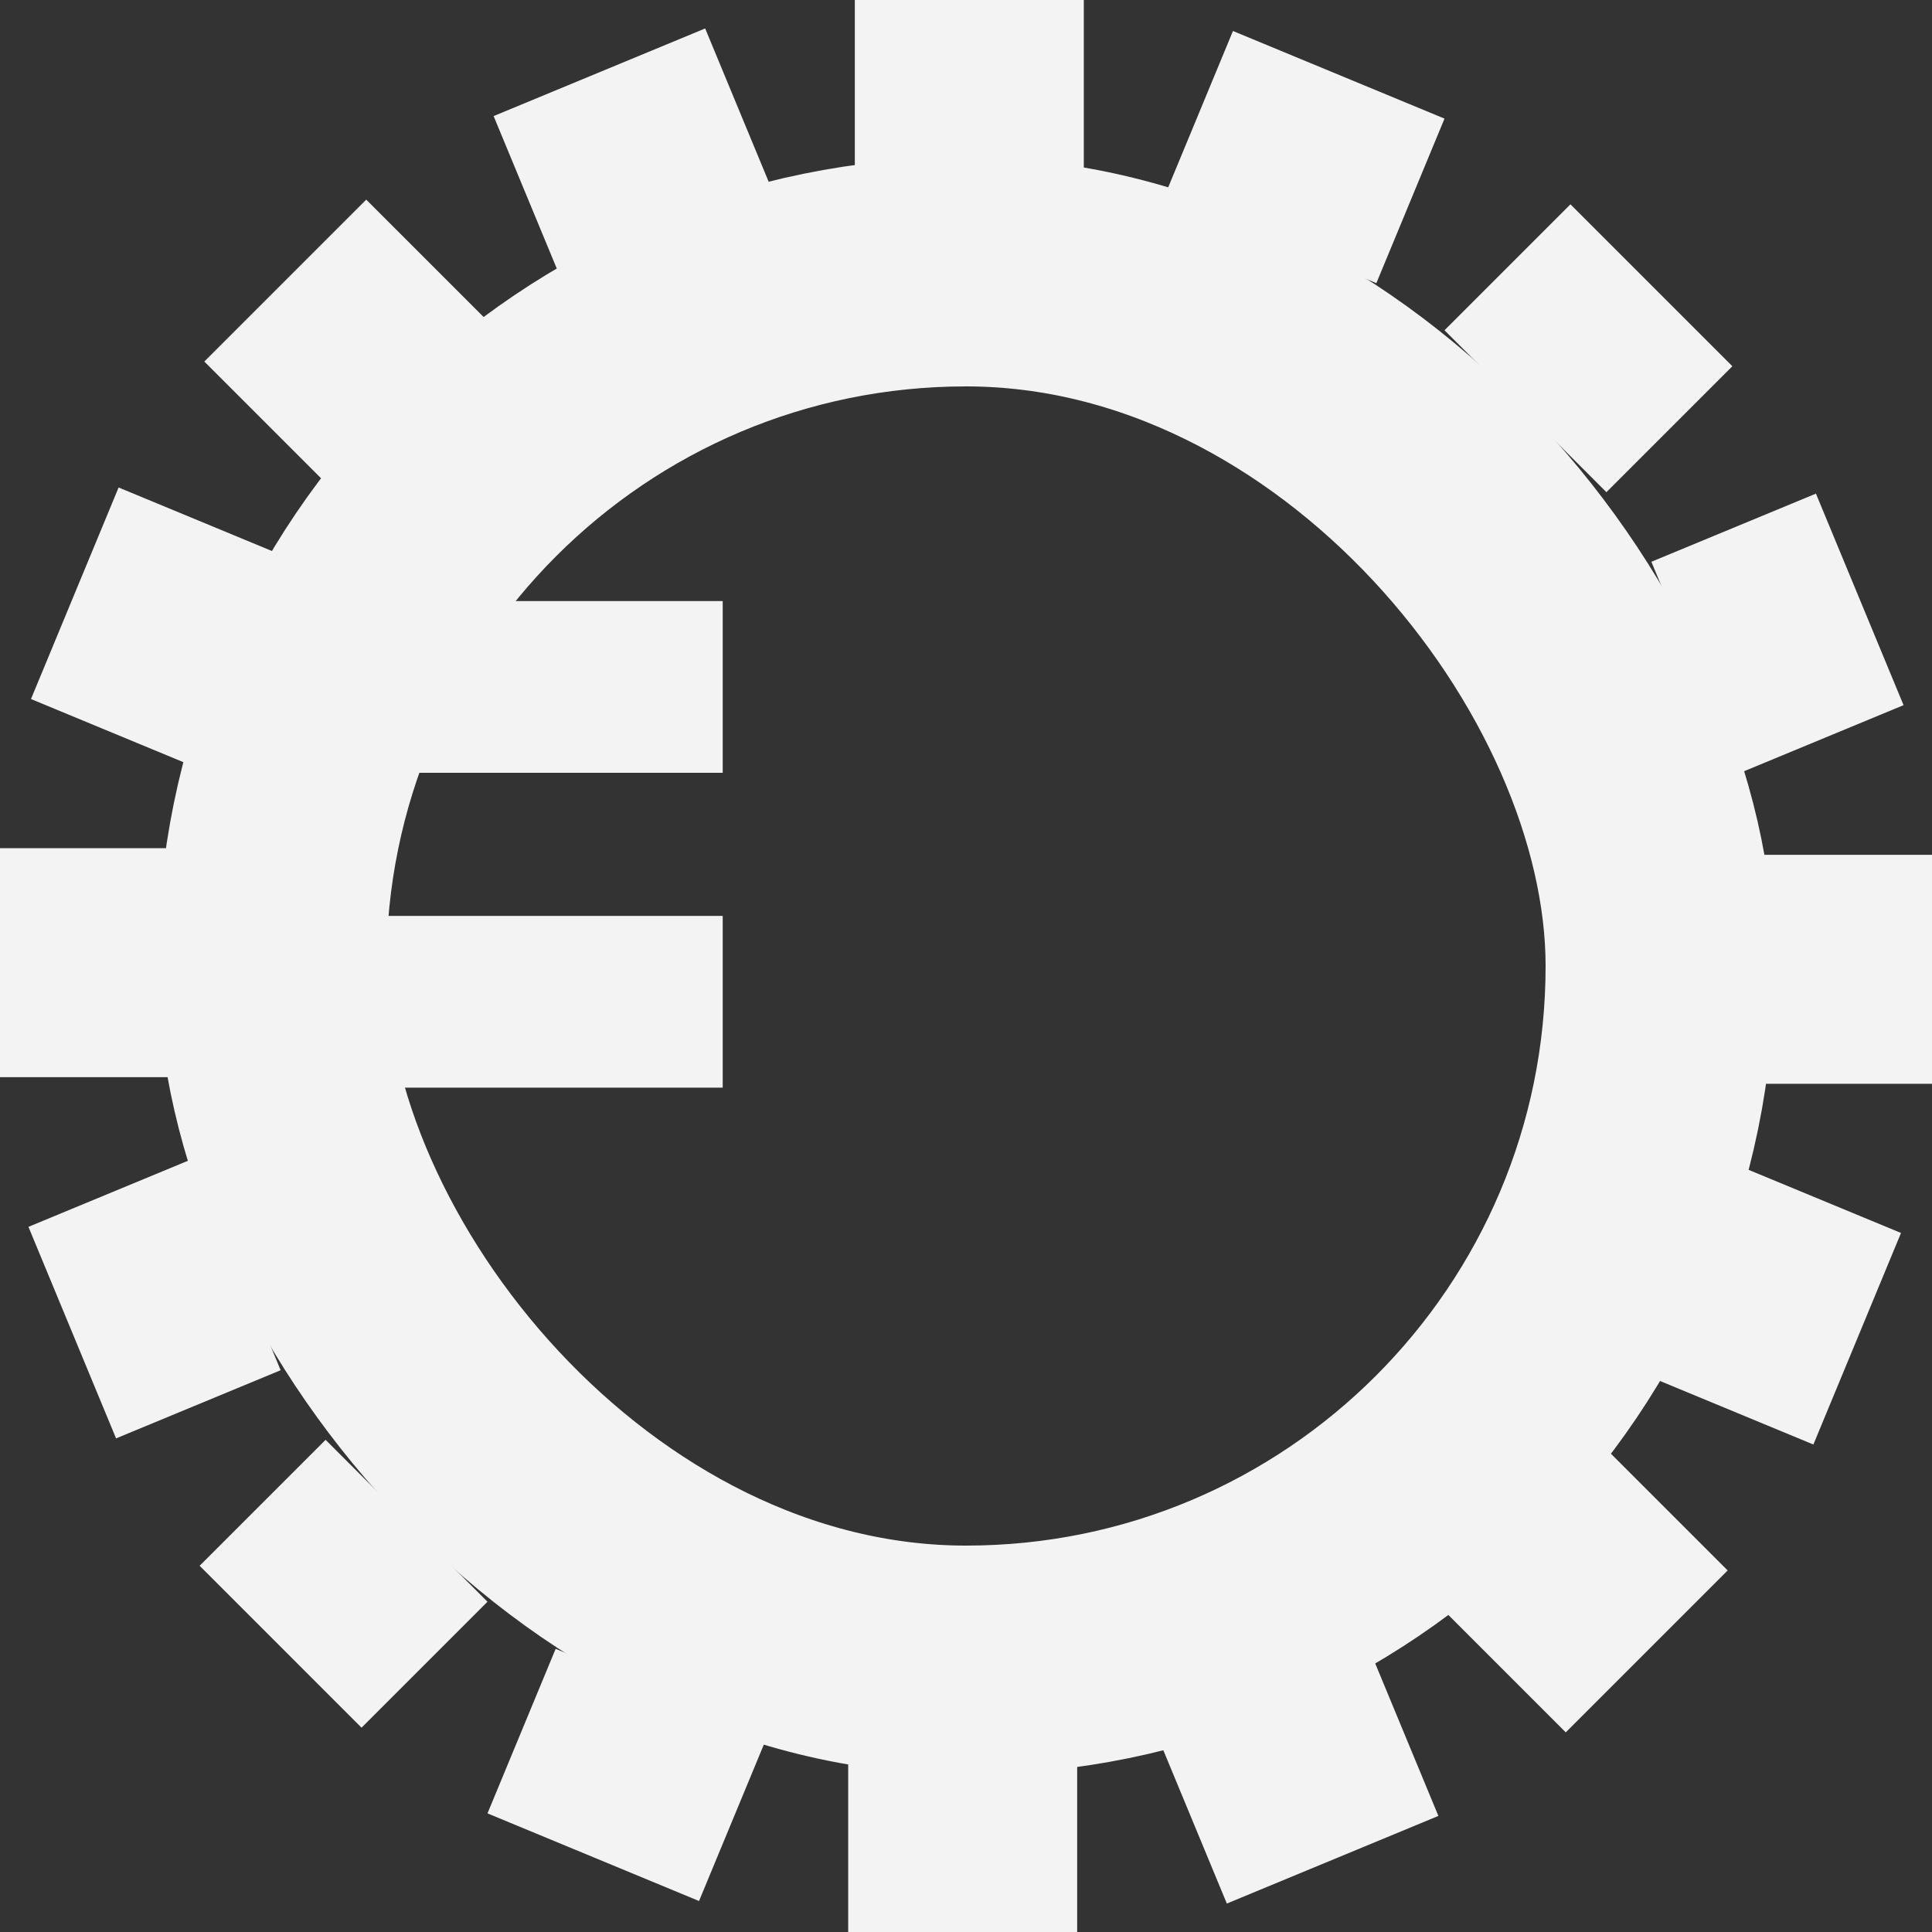 <svg width="270" height="270" viewBox="0 0 270 270" fill="none" xmlns="http://www.w3.org/2000/svg">
<rect x="0" y="0" width="270" height="270" fill="#333333" stroke="none"/>
<path d="M33 96H101" stroke="#F3F3F3" stroke-width="24"/>
<path d="M33 140H101" stroke="#F3F3F3" stroke-width="24"/>
<rect x="38" y="38" width="194" height="194" rx="97" stroke="#F3F3F3" stroke-width="32"/>
<path d="M83.766 10.099L93.292 33.096" stroke="#F3F3F3" stroke-width="32"/>
<path d="M186.234 259.901L176.708 236.904" stroke="#F3F3F3" stroke-width="32"/>
<path d="M259.902 83.766L236.905 93.291" stroke="#F3F3F3" stroke-width="32"/>
<path d="M10.098 186.235L33.096 176.709" stroke="#F3F3F3" stroke-width="32"/>
<path d="M187.09 10.454L177.565 33.451" stroke="#F3F3F3" stroke-width="32"/>
<path d="M82.909 259.546L92.435 236.549" stroke="#F3F3F3" stroke-width="32"/>
<path d="M259.546 187.091L236.549 177.566" stroke="#F3F3F3" stroke-width="32"/>
<path d="M10.453 82.91L33.45 92.436" stroke="#F3F3F3" stroke-width="32"/>
<path d="M39.868 39.213L57.47 56.814" stroke="#F3F3F3" stroke-width="32"/>
<path d="M230.132 230.787L212.531 213.186" stroke="#F3F3F3" stroke-width="32"/>
<path d="M230.787 39.869L213.186 57.47" stroke="#F3F3F3" stroke-width="32"/>
<path d="M39.212 230.133L56.814 212.532" stroke="#F3F3F3" stroke-width="32"/>
<path d="M135.464 0L135.464 24.892" stroke="#F3F3F3" stroke-width="32"/>
<path d="M134.536 270L134.536 245.109" stroke="#F3F3F3" stroke-width="32"/>
<path d="M270 135.463L245.109 135.463" stroke="#F3F3F3" stroke-width="32"/>
<path d="M0 134.536L24.892 134.536" stroke="#F3F3F3" stroke-width="32"/>
</svg>
